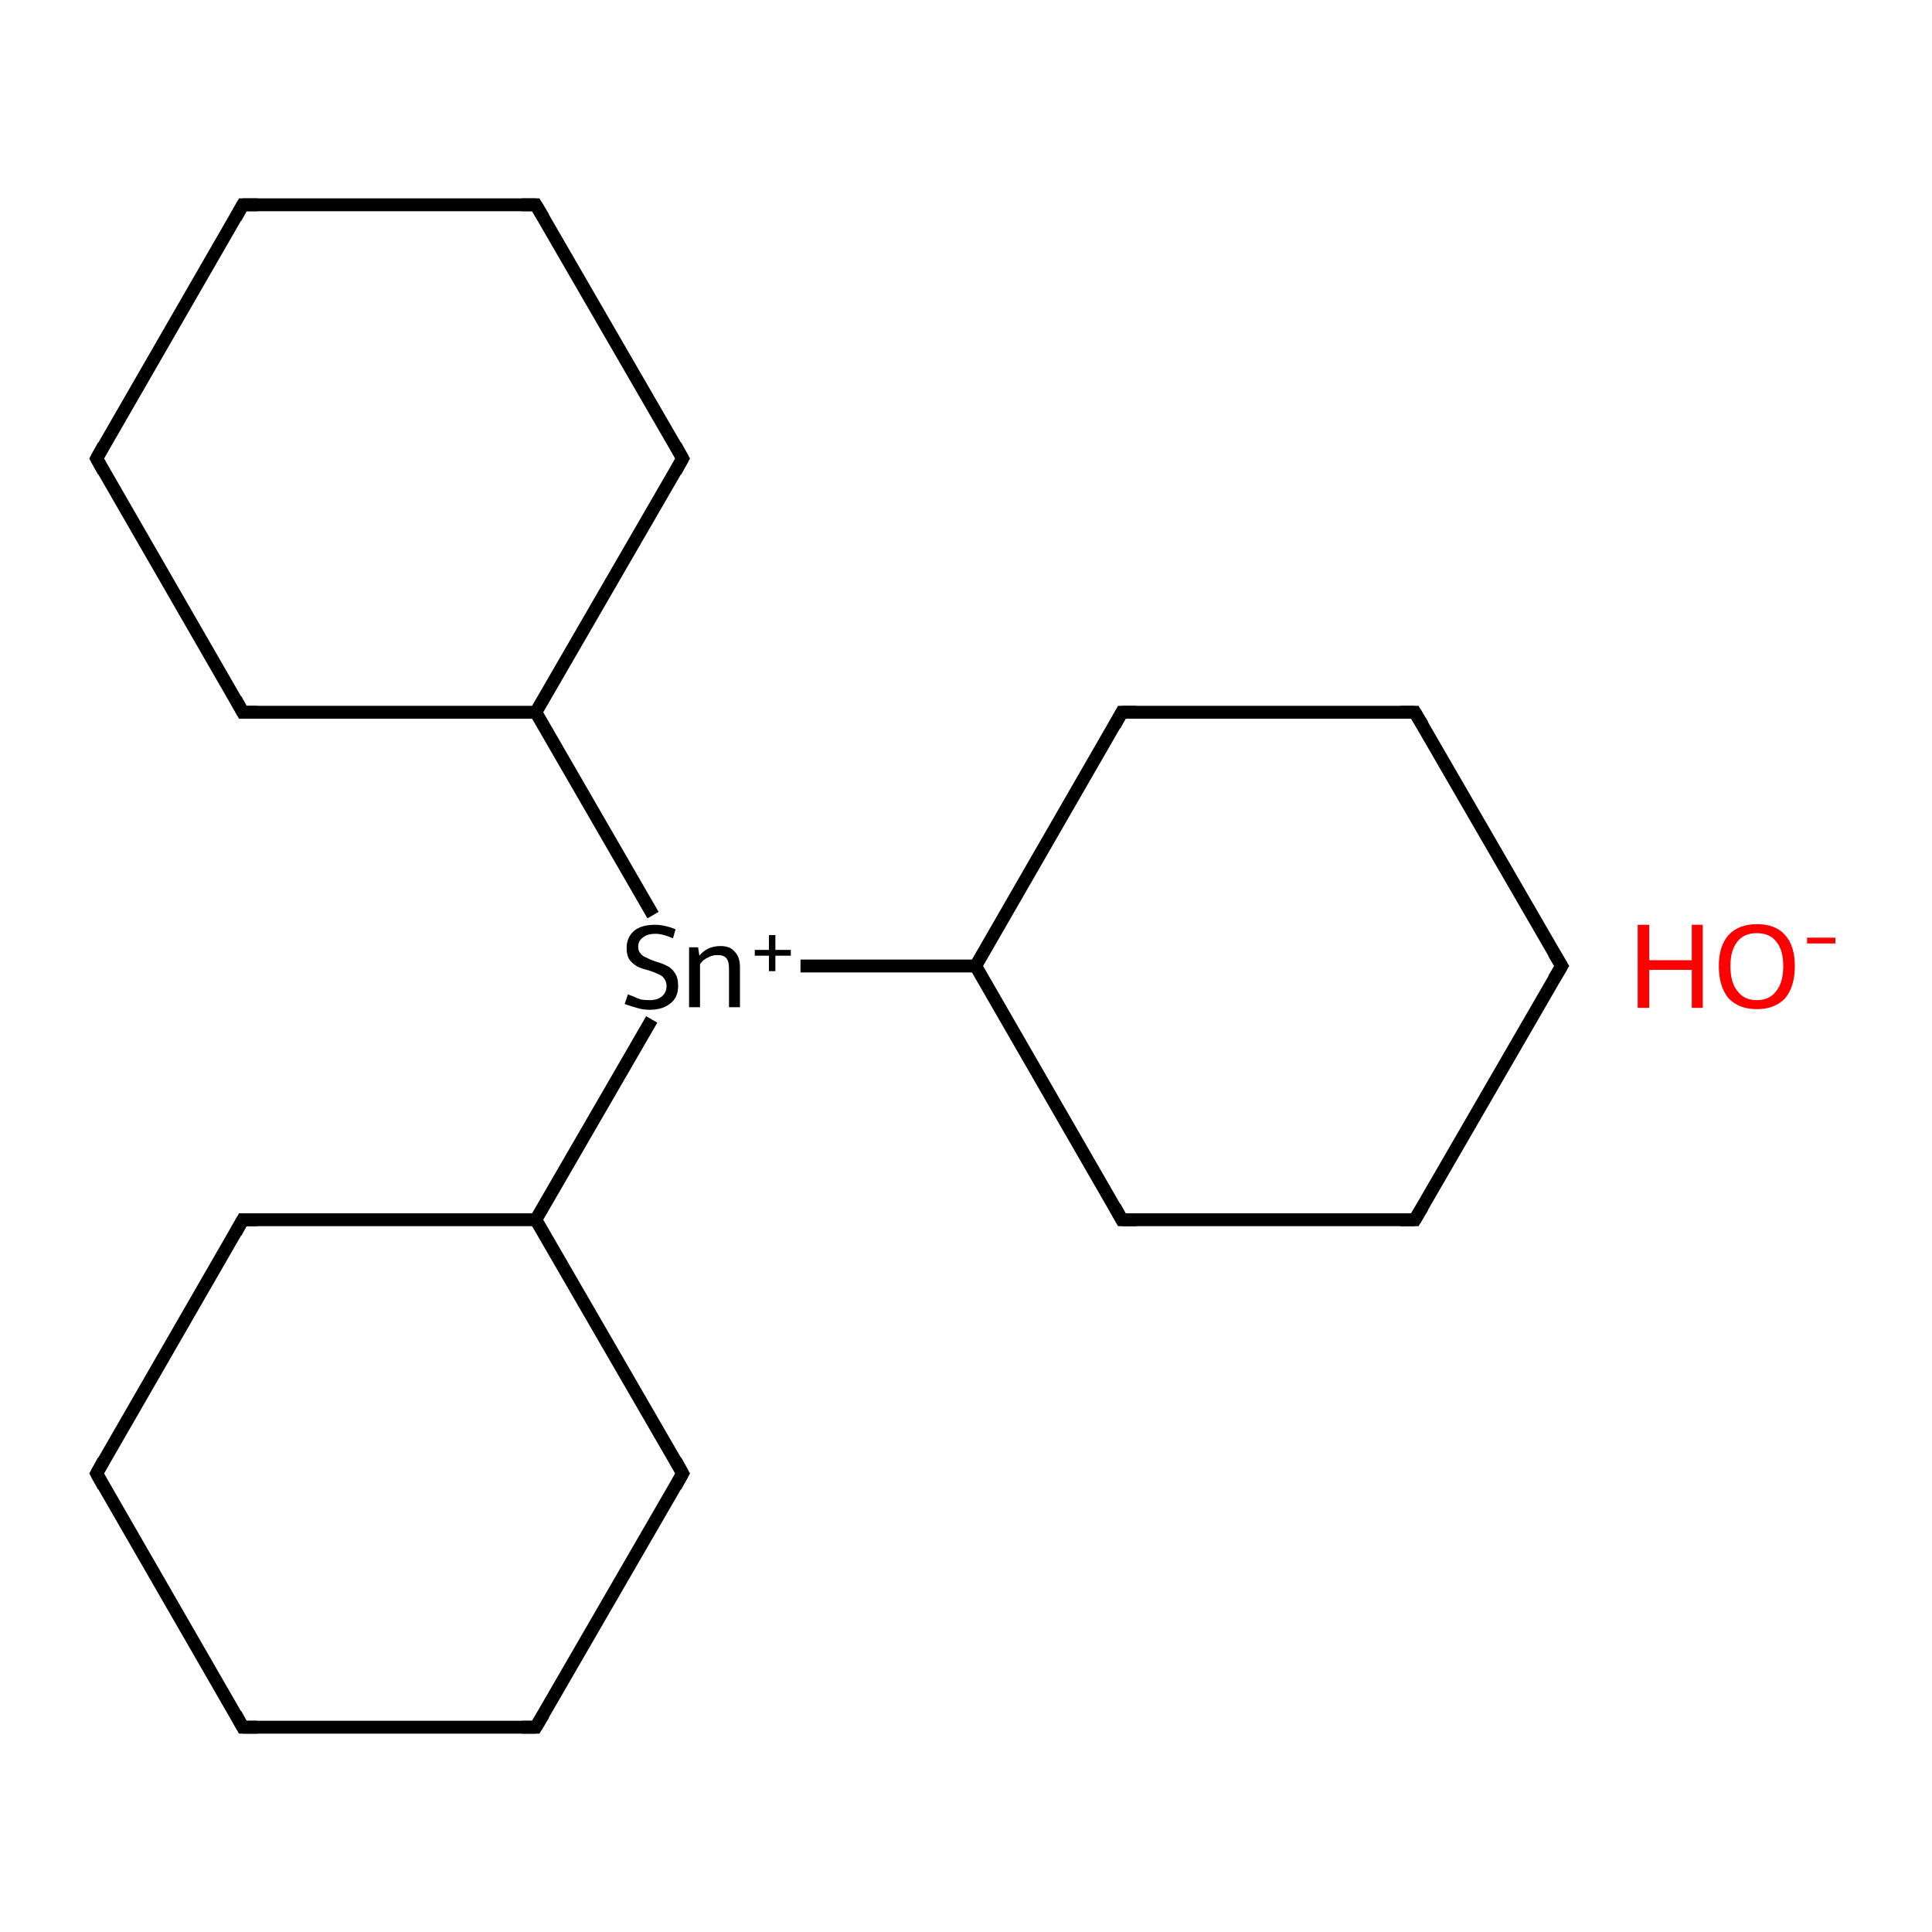 <?xml version='1.0' encoding='iso-8859-1'?>
<svg version='1.1' baseProfile='full'
              xmlns='http://www.w3.org/2000/svg'
                      xmlns:rdkit='http://www.rdkit.org/xml'
                      xmlns:xlink='http://www.w3.org/1999/xlink'
                  xml:space='preserve'
width='300px' height='300px' viewBox='0 0 300 300'>
<!-- END OF HEADER -->
<rect style='opacity:1.0;fill:#FFFFFF;stroke:none' width='300.0' height='300.0' x='0.0' y='0.0'> </rect>
<path class='bond-0 atom-0 atom-1' d='M 242.5,150.0 L 219.7,189.4' style='fill:none;fill-rule:evenodd;stroke:#000000;stroke-width:2.0px;stroke-linecap:butt;stroke-linejoin:miter;stroke-opacity:1' />
<path class='bond-1 atom-1 atom-2' d='M 219.7,189.4 L 174.2,189.4' style='fill:none;fill-rule:evenodd;stroke:#000000;stroke-width:2.0px;stroke-linecap:butt;stroke-linejoin:miter;stroke-opacity:1' />
<path class='bond-2 atom-2 atom-3' d='M 174.2,189.4 L 151.5,150.0' style='fill:none;fill-rule:evenodd;stroke:#000000;stroke-width:2.0px;stroke-linecap:butt;stroke-linejoin:miter;stroke-opacity:1' />
<path class='bond-3 atom-3 atom-4' d='M 151.5,150.0 L 124.3,150.0' style='fill:none;fill-rule:evenodd;stroke:#000000;stroke-width:2.0px;stroke-linecap:butt;stroke-linejoin:miter;stroke-opacity:1' />
<path class='bond-4 atom-4 atom-5' d='M 101.4,142.1 L 83.2,110.6' style='fill:none;fill-rule:evenodd;stroke:#000000;stroke-width:2.0px;stroke-linecap:butt;stroke-linejoin:miter;stroke-opacity:1' />
<path class='bond-5 atom-5 atom-6' d='M 83.2,110.6 L 106.0,71.2' style='fill:none;fill-rule:evenodd;stroke:#000000;stroke-width:2.0px;stroke-linecap:butt;stroke-linejoin:miter;stroke-opacity:1' />
<path class='bond-6 atom-6 atom-7' d='M 106.0,71.2 L 83.2,31.8' style='fill:none;fill-rule:evenodd;stroke:#000000;stroke-width:2.0px;stroke-linecap:butt;stroke-linejoin:miter;stroke-opacity:1' />
<path class='bond-7 atom-7 atom-8' d='M 83.2,31.8 L 37.7,31.8' style='fill:none;fill-rule:evenodd;stroke:#000000;stroke-width:2.0px;stroke-linecap:butt;stroke-linejoin:miter;stroke-opacity:1' />
<path class='bond-8 atom-8 atom-9' d='M 37.7,31.8 L 15.0,71.2' style='fill:none;fill-rule:evenodd;stroke:#000000;stroke-width:2.0px;stroke-linecap:butt;stroke-linejoin:miter;stroke-opacity:1' />
<path class='bond-9 atom-9 atom-10' d='M 15.0,71.2 L 37.7,110.6' style='fill:none;fill-rule:evenodd;stroke:#000000;stroke-width:2.0px;stroke-linecap:butt;stroke-linejoin:miter;stroke-opacity:1' />
<path class='bond-10 atom-4 atom-11' d='M 101.2,158.3 L 83.2,189.4' style='fill:none;fill-rule:evenodd;stroke:#000000;stroke-width:2.0px;stroke-linecap:butt;stroke-linejoin:miter;stroke-opacity:1' />
<path class='bond-11 atom-11 atom-12' d='M 83.2,189.4 L 37.7,189.4' style='fill:none;fill-rule:evenodd;stroke:#000000;stroke-width:2.0px;stroke-linecap:butt;stroke-linejoin:miter;stroke-opacity:1' />
<path class='bond-12 atom-12 atom-13' d='M 37.7,189.4 L 15.0,228.8' style='fill:none;fill-rule:evenodd;stroke:#000000;stroke-width:2.0px;stroke-linecap:butt;stroke-linejoin:miter;stroke-opacity:1' />
<path class='bond-13 atom-13 atom-14' d='M 15.0,228.8 L 37.7,268.2' style='fill:none;fill-rule:evenodd;stroke:#000000;stroke-width:2.0px;stroke-linecap:butt;stroke-linejoin:miter;stroke-opacity:1' />
<path class='bond-14 atom-14 atom-15' d='M 37.7,268.2 L 83.2,268.2' style='fill:none;fill-rule:evenodd;stroke:#000000;stroke-width:2.0px;stroke-linecap:butt;stroke-linejoin:miter;stroke-opacity:1' />
<path class='bond-15 atom-15 atom-16' d='M 83.2,268.2 L 106.0,228.8' style='fill:none;fill-rule:evenodd;stroke:#000000;stroke-width:2.0px;stroke-linecap:butt;stroke-linejoin:miter;stroke-opacity:1' />
<path class='bond-16 atom-3 atom-17' d='M 151.5,150.0 L 174.2,110.6' style='fill:none;fill-rule:evenodd;stroke:#000000;stroke-width:2.0px;stroke-linecap:butt;stroke-linejoin:miter;stroke-opacity:1' />
<path class='bond-17 atom-17 atom-18' d='M 174.2,110.6 L 219.7,110.6' style='fill:none;fill-rule:evenodd;stroke:#000000;stroke-width:2.0px;stroke-linecap:butt;stroke-linejoin:miter;stroke-opacity:1' />
<path class='bond-18 atom-18 atom-0' d='M 219.7,110.6 L 242.5,150.0' style='fill:none;fill-rule:evenodd;stroke:#000000;stroke-width:2.0px;stroke-linecap:butt;stroke-linejoin:miter;stroke-opacity:1' />
<path class='bond-19 atom-10 atom-5' d='M 37.7,110.6 L 83.2,110.6' style='fill:none;fill-rule:evenodd;stroke:#000000;stroke-width:2.0px;stroke-linecap:butt;stroke-linejoin:miter;stroke-opacity:1' />
<path class='bond-20 atom-16 atom-11' d='M 106.0,228.8 L 83.2,189.4' style='fill:none;fill-rule:evenodd;stroke:#000000;stroke-width:2.0px;stroke-linecap:butt;stroke-linejoin:miter;stroke-opacity:1' />
<path d='M 241.3,152.0 L 242.5,150.0 L 241.3,148.0' style='fill:none;stroke:#000000;stroke-width:2.0px;stroke-linecap:butt;stroke-linejoin:miter;stroke-miterlimit:10;stroke-opacity:1;' />
<path d='M 220.9,187.4 L 219.7,189.4 L 217.5,189.4' style='fill:none;stroke:#000000;stroke-width:2.0px;stroke-linecap:butt;stroke-linejoin:miter;stroke-miterlimit:10;stroke-opacity:1;' />
<path d='M 176.5,189.4 L 174.2,189.4 L 173.1,187.4' style='fill:none;stroke:#000000;stroke-width:2.0px;stroke-linecap:butt;stroke-linejoin:miter;stroke-miterlimit:10;stroke-opacity:1;' />
<path d='M 104.9,73.2 L 106.0,71.2 L 104.9,69.2' style='fill:none;stroke:#000000;stroke-width:2.0px;stroke-linecap:butt;stroke-linejoin:miter;stroke-miterlimit:10;stroke-opacity:1;' />
<path d='M 84.4,33.8 L 83.2,31.8 L 81.0,31.8' style='fill:none;stroke:#000000;stroke-width:2.0px;stroke-linecap:butt;stroke-linejoin:miter;stroke-miterlimit:10;stroke-opacity:1;' />
<path d='M 40.0,31.8 L 37.7,31.8 L 36.6,33.8' style='fill:none;stroke:#000000;stroke-width:2.0px;stroke-linecap:butt;stroke-linejoin:miter;stroke-miterlimit:10;stroke-opacity:1;' />
<path d='M 16.1,69.2 L 15.0,71.2 L 16.1,73.2' style='fill:none;stroke:#000000;stroke-width:2.0px;stroke-linecap:butt;stroke-linejoin:miter;stroke-miterlimit:10;stroke-opacity:1;' />
<path d='M 36.6,108.6 L 37.7,110.6 L 40.0,110.6' style='fill:none;stroke:#000000;stroke-width:2.0px;stroke-linecap:butt;stroke-linejoin:miter;stroke-miterlimit:10;stroke-opacity:1;' />
<path d='M 40.0,189.4 L 37.7,189.4 L 36.6,191.4' style='fill:none;stroke:#000000;stroke-width:2.0px;stroke-linecap:butt;stroke-linejoin:miter;stroke-miterlimit:10;stroke-opacity:1;' />
<path d='M 16.1,226.8 L 15.0,228.8 L 16.1,230.8' style='fill:none;stroke:#000000;stroke-width:2.0px;stroke-linecap:butt;stroke-linejoin:miter;stroke-miterlimit:10;stroke-opacity:1;' />
<path d='M 36.6,266.2 L 37.7,268.2 L 40.0,268.2' style='fill:none;stroke:#000000;stroke-width:2.0px;stroke-linecap:butt;stroke-linejoin:miter;stroke-miterlimit:10;stroke-opacity:1;' />
<path d='M 81.0,268.2 L 83.2,268.2 L 84.4,266.2' style='fill:none;stroke:#000000;stroke-width:2.0px;stroke-linecap:butt;stroke-linejoin:miter;stroke-miterlimit:10;stroke-opacity:1;' />
<path d='M 104.9,230.8 L 106.0,228.8 L 104.9,226.8' style='fill:none;stroke:#000000;stroke-width:2.0px;stroke-linecap:butt;stroke-linejoin:miter;stroke-miterlimit:10;stroke-opacity:1;' />
<path d='M 173.1,112.6 L 174.2,110.6 L 176.5,110.6' style='fill:none;stroke:#000000;stroke-width:2.0px;stroke-linecap:butt;stroke-linejoin:miter;stroke-miterlimit:10;stroke-opacity:1;' />
<path d='M 217.5,110.6 L 219.7,110.6 L 220.9,112.6' style='fill:none;stroke:#000000;stroke-width:2.0px;stroke-linecap:butt;stroke-linejoin:miter;stroke-miterlimit:10;stroke-opacity:1;' />
<path class='atom-4' d='M 97.5 154.4
Q 97.7 154.5, 98.3 154.7
Q 98.9 155.0, 99.5 155.2
Q 100.2 155.3, 100.9 155.3
Q 102.1 155.3, 102.8 154.7
Q 103.5 154.1, 103.5 153.1
Q 103.5 152.4, 103.1 151.9
Q 102.8 151.5, 102.3 151.3
Q 101.7 151.0, 100.8 150.7
Q 99.6 150.4, 99.0 150.1
Q 98.3 149.7, 97.8 149.1
Q 97.3 148.4, 97.3 147.2
Q 97.3 145.6, 98.4 144.6
Q 99.5 143.6, 101.7 143.6
Q 103.2 143.6, 104.9 144.3
L 104.5 145.7
Q 102.9 145.0, 101.8 145.0
Q 100.5 145.0, 99.8 145.6
Q 99.1 146.1, 99.1 147.0
Q 99.1 147.7, 99.5 148.1
Q 99.8 148.5, 100.4 148.7
Q 100.9 149.0, 101.8 149.3
Q 102.9 149.6, 103.6 150.0
Q 104.3 150.3, 104.8 151.1
Q 105.3 151.8, 105.3 153.1
Q 105.3 154.9, 104.1 155.8
Q 102.9 156.8, 100.9 156.8
Q 99.8 156.8, 98.9 156.5
Q 98.1 156.3, 97.0 155.9
L 97.5 154.4
' fill='#000000'/>
<path class='atom-4' d='M 111.9 146.9
Q 113.4 146.9, 114.1 147.8
Q 114.9 148.6, 114.9 150.2
L 114.9 156.4
L 113.2 156.4
L 113.2 150.4
Q 113.2 149.3, 112.8 148.8
Q 112.4 148.3, 111.4 148.3
Q 110.6 148.3, 109.9 148.7
Q 109.2 149.0, 108.7 149.7
L 108.7 156.4
L 107.0 156.4
L 107.0 147.1
L 108.4 147.1
L 108.6 148.4
Q 109.8 146.9, 111.9 146.9
' fill='#000000'/>
<path class='atom-4' d='M 117.2 147.5
L 119.4 147.5
L 119.4 145.2
L 120.4 145.2
L 120.4 147.5
L 122.8 147.5
L 122.8 148.4
L 120.4 148.4
L 120.4 150.8
L 119.4 150.8
L 119.4 148.4
L 117.2 148.4
L 117.2 147.5
' fill='#000000'/>
<path class='atom-19' d='M 254.3 143.6
L 256.1 143.6
L 256.1 149.1
L 262.7 149.1
L 262.7 143.6
L 264.4 143.6
L 264.4 156.5
L 262.7 156.5
L 262.7 150.6
L 256.1 150.6
L 256.1 156.5
L 254.3 156.5
L 254.3 143.6
' fill='#FF0000'/>
<path class='atom-19' d='M 266.9 150.0
Q 266.9 146.9, 268.4 145.2
Q 270.0 143.5, 272.8 143.5
Q 275.7 143.5, 277.2 145.2
Q 278.7 146.9, 278.7 150.0
Q 278.7 153.2, 277.2 155.0
Q 275.6 156.7, 272.8 156.7
Q 270.0 156.7, 268.4 155.0
Q 266.9 153.2, 266.9 150.0
M 272.8 155.3
Q 274.8 155.3, 275.8 153.9
Q 276.9 152.6, 276.9 150.0
Q 276.9 147.5, 275.8 146.2
Q 274.8 144.9, 272.8 144.9
Q 270.8 144.9, 269.8 146.2
Q 268.7 147.5, 268.7 150.0
Q 268.7 152.6, 269.8 153.9
Q 270.8 155.3, 272.8 155.3
' fill='#FF0000'/>
<path class='atom-19' d='M 280.6 145.6
L 285.0 145.6
L 285.0 146.5
L 280.6 146.5
L 280.6 145.6
' fill='#FF0000'/>
</svg>
